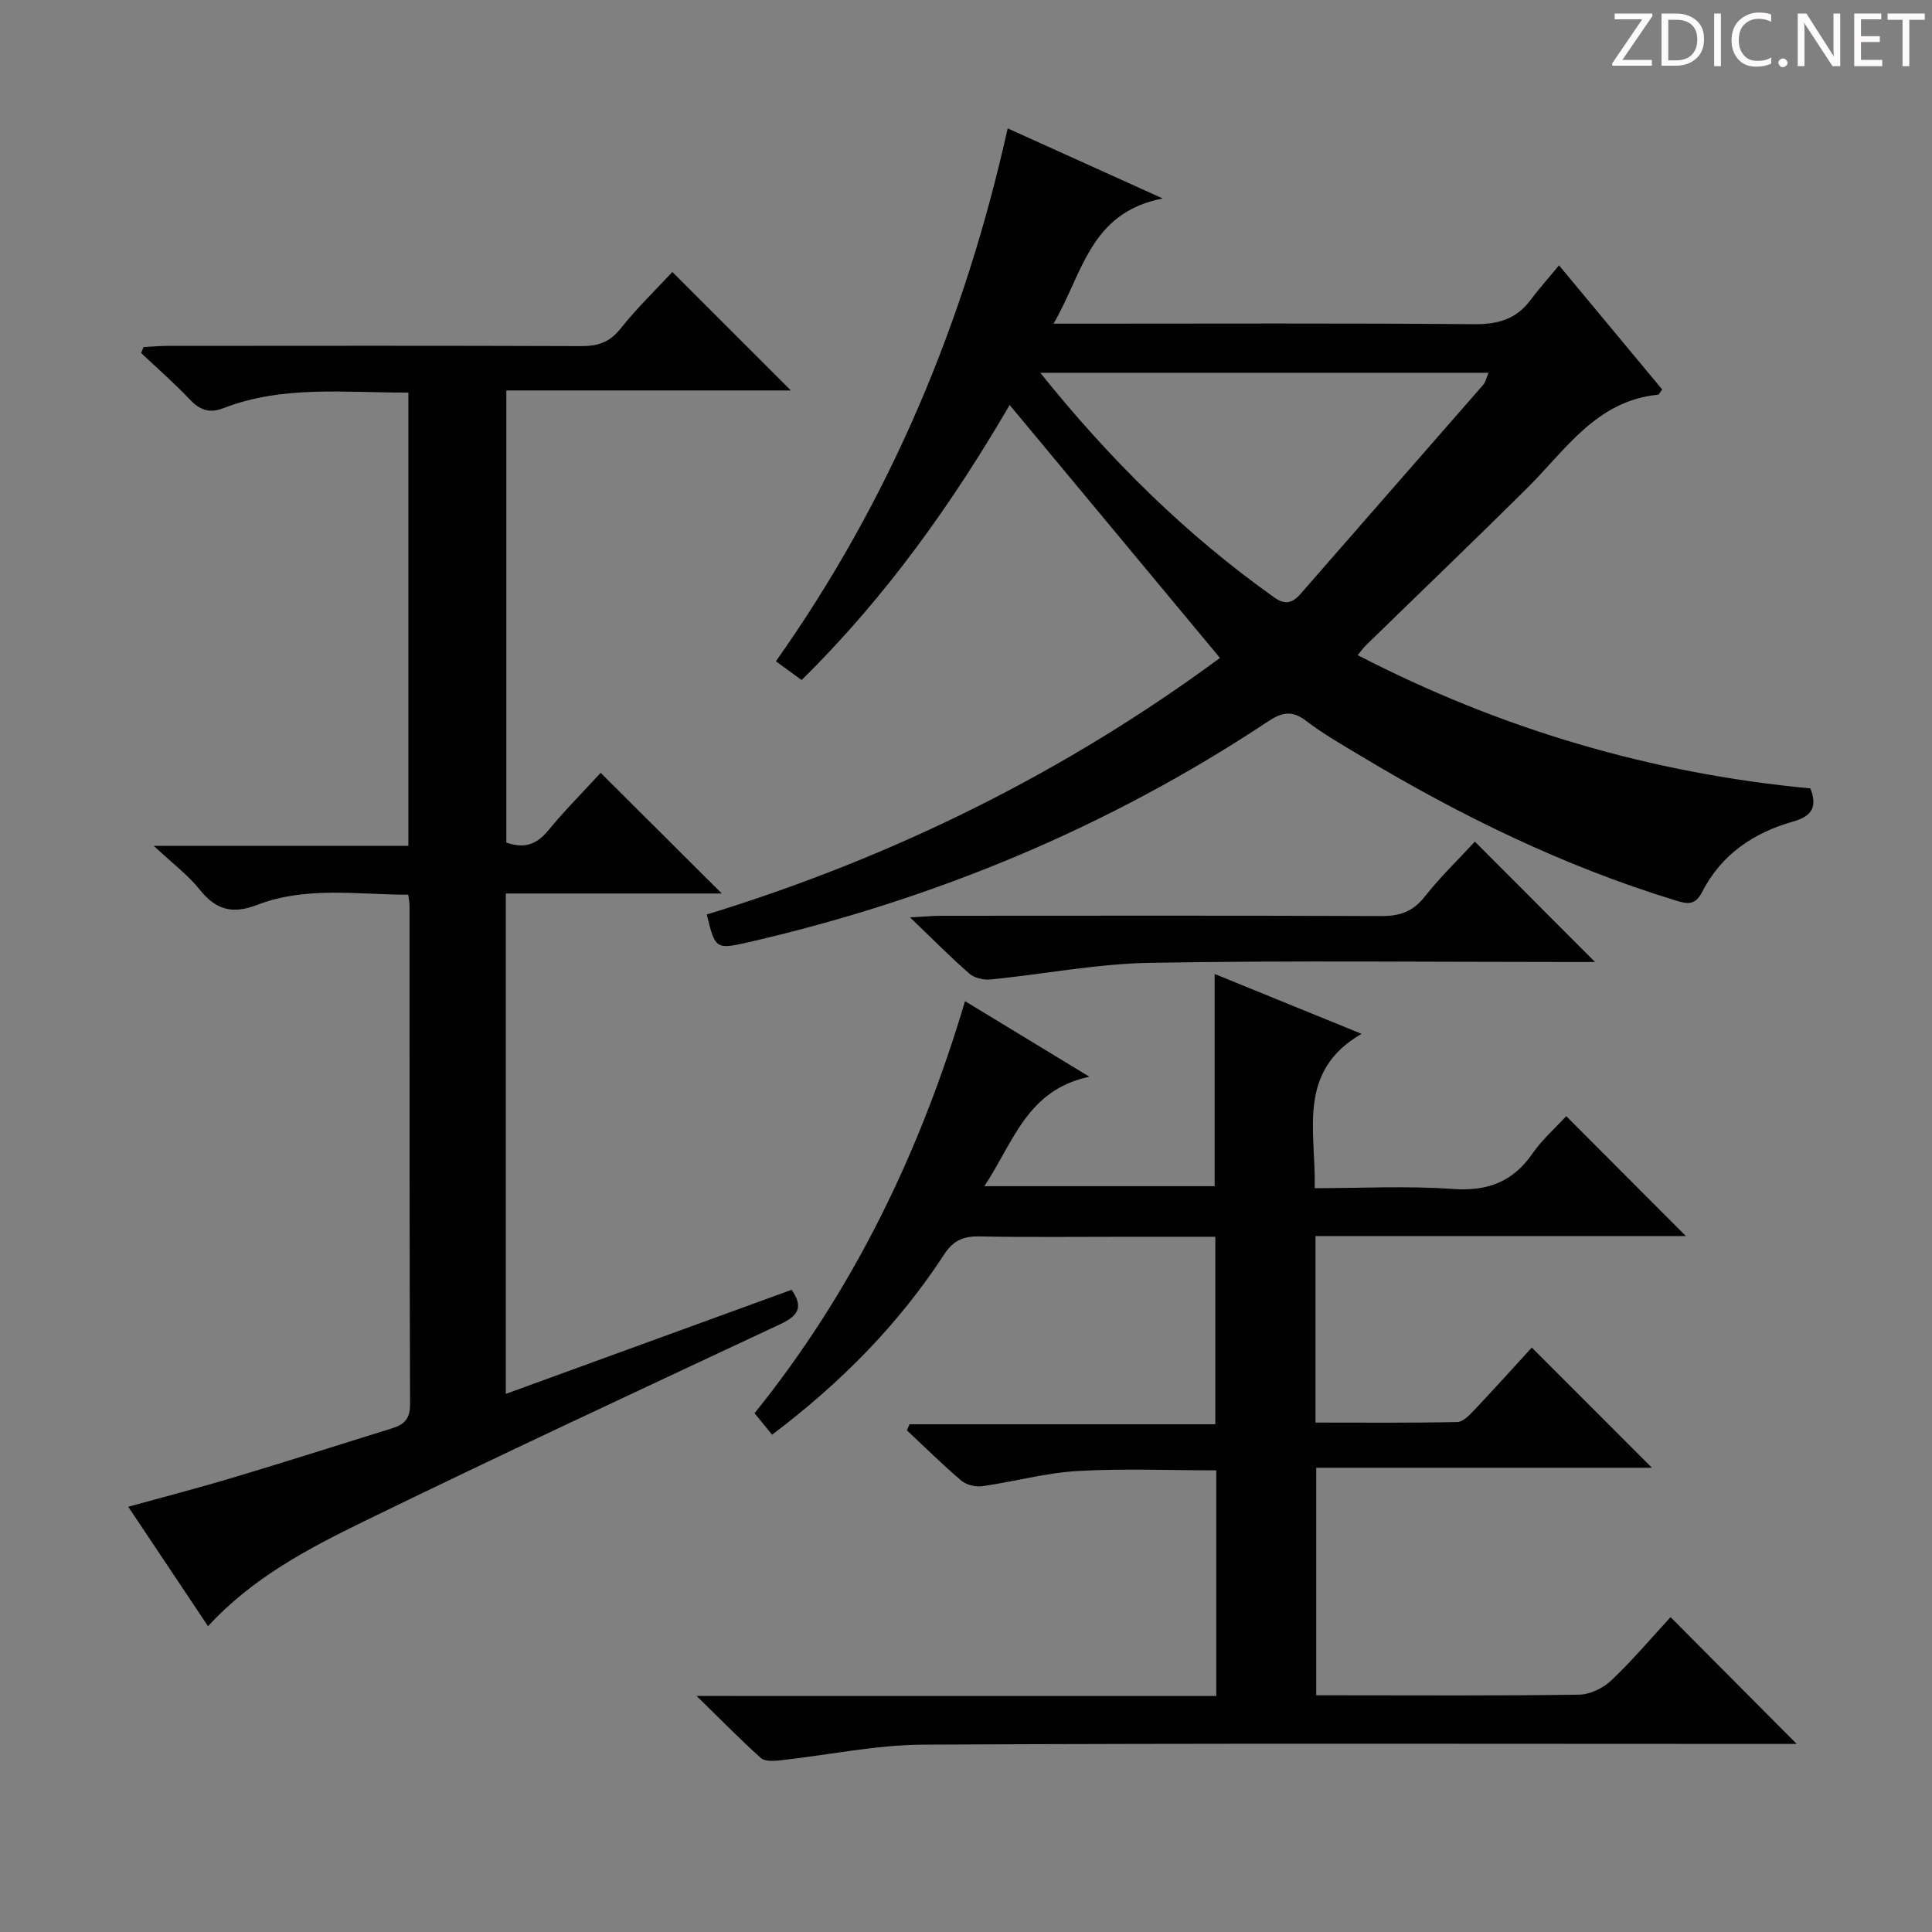 <svg enable-background="new 0 0 400 400" viewBox="0 0 400 400" xmlns="http://www.w3.org/2000/svg"><rect x="0" y="0" width="400" height="400" fill="#808080" stroke="none"/><g fill="#fcfafa"><path d="m342.2 3.2-6.3 9.2h6.1v1.2h-8.2v-.5l6.2-9.1h-5.7v-1.2h7.8v.4z"/><path d="m344 13.7v-10.9h3.1c1.6 0 3 .5 4.1 1.4 1.1 1 1.6 2.2 1.6 3.9s-.5 3-1.6 4-2.5 1.5-4.2 1.5h-3zm1.4-9.6v8.4h1.6c1.4 0 2.5-.4 3.2-1.1.8-.8 1.2-1.8 1.2-3.2s-.4-2.4-1.2-3.1-1.8-1-3.1-1z"/><path d="m356.3 2.8v10.9h-1.4v-10.9z"/><path d="m366.6 13.2c-.8.4-1.8.6-3 .6-1.6 0-2.8-.5-3.7-1.5s-1.4-2.3-1.4-3.9c0-1.7.5-3.2 1.6-4.2s2.4-1.6 4-1.6c1 0 1.9.1 2.6.4v1.5c-.8-.4-1.6-.6-2.6-.6-1.2 0-2.2.4-3 1.2s-1.1 1.9-1.1 3.3c0 1.3.4 2.3 1.1 3.1s1.6 1.1 2.8 1.1c1.1 0 2-.2 2.8-.7v1.3z"/><path d="m368.2 13c0-.3.1-.5.3-.6.2-.2.4-.3.6-.3.3 0 .5.1.7.3s.3.4.3.6-.1.5-.3.6c-.2.2-.4.3-.7.3s-.5-.1-.6-.3c-.2-.2-.3-.4-.3-.6z"/><path d="m381.1 13.7h-1.7l-5.5-8.4c-.2-.2-.3-.5-.4-.7 0 .2.1.8.1 1.5v7.6h-1.4v-10.9h1.8l5.3 8.3c.3.4.4.6.4.8 0-.3-.1-.8-.1-1.6v-7.5h1.4v10.9z"/><path d="m389.7 13.7h-5.8v-10.9h5.6v1.2h-4.2v3.5h3.9v1.2h-3.9v3.7h4.4z"/><path d="m398.4 4.1h-3.1v9.6h-1.4v-9.6h-3.1v-1.3h7.7v1.3z"/></g><path d="m251.82 351.14c0-15.87 0-31 0-46.72-9.62 0-19.21-.41-28.75.14-6.58.38-13.06 2.2-19.62 3.13-1.4.2-3.32-.22-4.37-1.1-3.92-3.32-7.57-6.95-11.32-10.46.18-.42.37-.83.55-1.25h63.31c0-13.2 0-25.73 0-38.82-6.02 0-11.97 0-17.91 0-10.33 0-20.66.12-30.99-.07-3.32-.06-5.37.85-7.27 3.77-9.37 14.34-21.19 26.41-35.6 37.28-1.2-1.47-2.32-2.85-3.63-4.45 20.35-25.25 34.19-53.75 43.58-85.31 8.43 5.12 16.45 10 25.74 15.64-12.98 2.75-15.71 13.64-21.75 22.67h47.69c0-14.36 0-28.76 0-43.94 10.02 4.09 20 8.15 30.41 12.39-13.53 7.86-9.4 20.17-9.7 31.96 9.67 0 19.14-.51 28.52.16 7.17.51 12.43-1.37 16.54-7.29 2.05-2.95 4.82-5.39 7.02-7.78 8.31 8.33 16.39 16.42 24.77 24.82-25.43 0-50.92 0-76.68 0v38.62c9.79 0 19.57.09 29.35-.11 1.19-.02 2.52-1.44 3.51-2.47 4.1-4.33 8.09-8.77 11.92-12.95 8.34 8.34 16.44 16.45 24.87 24.88-23.07 0-46.07 0-69.5 0v47.11h4.45c16.66 0 33.33.12 49.99-.13 2.28-.03 5.01-1.38 6.7-2.99 4.45-4.23 8.43-8.95 12.22-13.06 8.75 8.79 17.39 17.47 26.12 26.25-1.14 0-3 0-4.87 0-58.66 0-117.31-.16-175.97.15-9.87.05-19.73 2.17-29.61 3.25-1.33.14-3.18.26-4.01-.48-4.28-3.84-8.3-7.96-13.31-12.85 36.61.01 71.84.01 107.6.01z" fill="#010102"/><path d="m146.32 189.34c38.9-11.92 74.42-29.63 106.26-53.12-14.55-17.5-28.96-34.84-43.54-52.37-11.77 20.18-25.58 39.75-43.08 56.94-1.83-1.33-3.39-2.48-5.32-3.88 23.64-33.41 39.05-70.17 47.99-110.33 10.17 4.6 20.26 9.16 32.1 14.51-15.14 2.93-16.55 15.59-22.61 25.92h6.07c26.99 0 53.99-.12 80.98.11 4.89.04 8.69-.98 11.65-4.93 1.79-2.39 3.79-4.63 5.96-7.25 7.69 9.26 14.56 17.51 21.36 25.7-.48.61-.65 1.06-.86 1.08-12.78 1.25-19.13 11.44-27.15 19.39-10.99 10.9-22.17 21.61-33.25 32.42-.58.56-1.05 1.23-1.79 2.11 29.64 15.31 60.78 24.5 93.73 27.59 1.52 3.89.27 5.77-3.61 6.87-8.14 2.3-14.84 6.83-18.78 14.54-1.5 2.93-3.14 2.52-5.64 1.75-23.04-7.05-44.5-17.53-65.08-29.9-3.85-2.31-7.77-4.55-11.33-7.27-2.92-2.24-5.04-1.72-7.87.16-32.89 21.83-68.75 36.72-107.15 45.61-7.23 1.65-7.24 1.61-9.04-5.65zm69.06-112.16c14.55 18.14 30.25 33.59 48.42 46.5 2.25 1.6 3.77 1.23 5.49-.75 12.56-14.43 25.19-28.8 37.76-43.22.55-.63.73-1.58 1.14-2.53-30.87 0-61.31 0-92.81 0z" fill="#010102"/><path d="m84.55 81.28c-13.1.05-25.93-1.56-38.25 3.21-2.96 1.15-4.93.41-7.02-1.8-3.18-3.36-6.68-6.41-10.05-9.59.16-.41.32-.83.47-1.24 1.7-.09 3.41-.25 5.11-.25 28.5-.02 56.99-.06 85.49.05 3.43.01 5.9-.76 8.15-3.59 3.4-4.27 7.35-8.1 10.75-11.76 8.22 8.21 16.32 16.31 24.54 24.53-19.21 0-38.85 0-58.91 0v93.59c3.37 1.23 6.06.66 8.56-2.36 3.58-4.34 7.56-8.35 10.97-12.06 8.46 8.43 16.74 16.67 25.08 24.98-14.6 0-29.51 0-44.72 0v103.6c19.94-7.26 39.48-14.38 59.17-21.55 2.63 3.73 1.18 5.47-2.41 7.15-28.75 13.47-57.55 26.85-86.08 40.77-11.58 5.65-23.12 11.7-32.33 21.73-5.4-8.09-10.75-16.09-16.52-24.73 7.56-2.09 14.71-3.94 21.77-6.06 10.98-3.29 21.9-6.78 32.84-10.18 2.39-.74 3.75-1.85 3.74-4.88-.14-34.49-.1-68.99-.11-103.48 0-.49-.12-.98-.27-2.12-10.46-.01-21.11-1.8-31.28 2.11-5.18 1.99-8.57 1.01-11.91-3.19-2.36-2.96-5.51-5.3-9.5-9.04h52.72c0-31.53 0-62.3 0-93.84z" fill="#010102"/><path d="m305.36 174.25c8.22 8.24 16.3 16.33 24.87 24.92-1.73 0-3.42 0-5.12 0-28.98 0-57.97-.33-86.95.17-11.04.19-22.03 2.35-33.07 3.45-1.43.14-3.33-.3-4.38-1.2-3.87-3.36-7.47-7.03-12.31-11.67 3.22-.16 4.92-.32 6.61-.32 30.32-.01 60.63-.07 90.95.06 3.8.02 6.53-.88 8.97-3.97 3.27-4.14 7.1-7.83 10.43-11.44z" fill="#010102"/></svg>